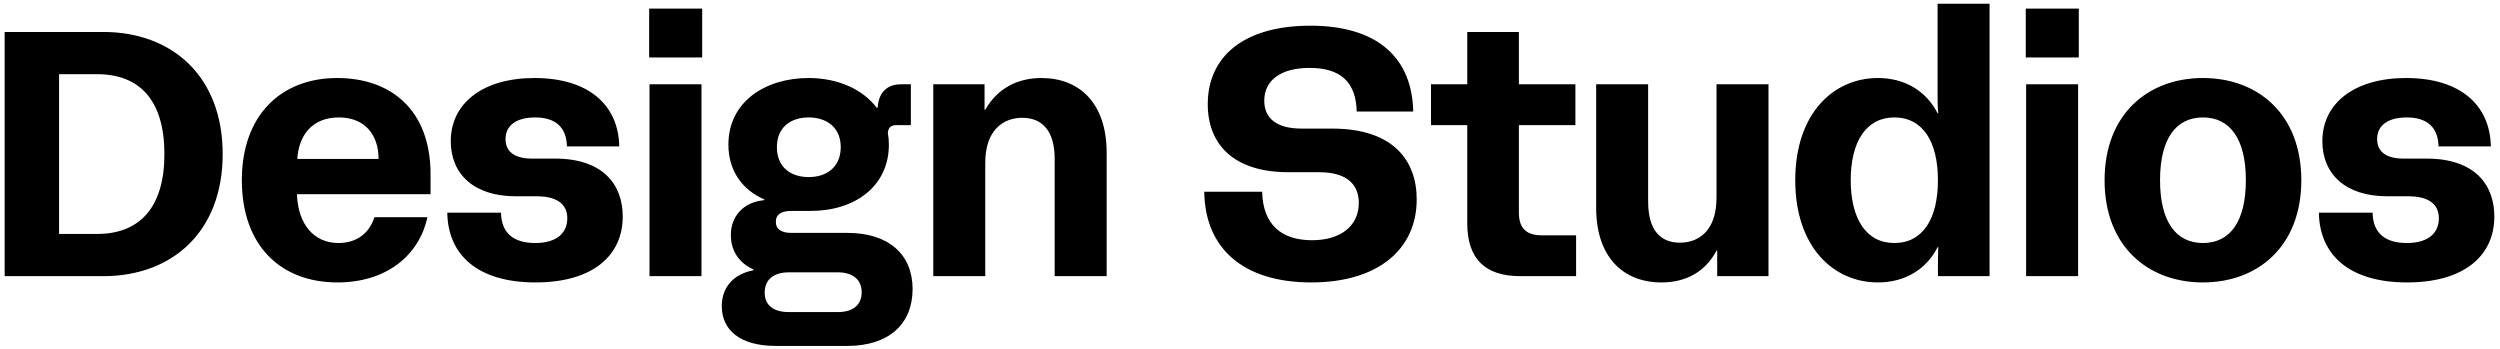 <svg width="344" height="48" viewBox="0 0 344 48" fill="none" xmlns="http://www.w3.org/2000/svg">
<path d="M0.64 37.999V4.399H14.224C23.632 4.399 30.64 10.447 30.64 21.199C30.64 31.951 23.632 37.999 14.224 37.999H0.64ZM8.128 32.191H13.36C19.264 32.191 22.624 28.495 22.624 21.199C22.624 13.855 19.264 10.207 13.36 10.207H8.128V32.191ZM46.429 38.863C38.605 38.863 33.277 33.775 33.277 24.799C33.277 15.775 38.749 10.735 46.381 10.735C53.773 10.735 59.245 15.103 59.245 23.983V26.719H40.861C41.005 30.895 43.213 33.439 46.573 33.439C49.117 33.439 50.845 32.047 51.517 29.887H58.813C57.661 35.215 53.101 38.863 46.429 38.863ZM40.909 21.871H52.093C52.093 18.559 50.221 16.159 46.621 16.159C42.925 16.159 41.101 18.655 40.909 21.871ZM73.689 38.863C65.769 38.863 61.641 35.119 61.545 29.263H68.937C68.985 32.191 70.809 33.439 73.641 33.439C76.569 33.439 78.057 32.095 78.057 30.031C78.057 28.207 76.809 27.007 73.833 27.007H70.953C65.241 27.007 62.025 23.983 62.025 19.423C62.025 14.239 66.393 10.735 73.545 10.735C81.081 10.735 85.113 14.527 85.209 20.143H78.009C77.961 17.551 76.473 16.159 73.641 16.159C71.049 16.159 69.561 17.263 69.561 19.135C69.561 20.911 70.857 21.823 73.209 21.823H76.377C82.953 21.823 85.689 25.375 85.689 29.791C85.689 35.167 81.561 38.863 73.689 38.863ZM89.372 37.999V11.599H96.524V37.999H89.372ZM89.324 7.903V1.183H96.62V7.903H89.324ZM106.757 47.599C101.669 47.599 99.317 45.295 99.317 42.127C99.317 39.727 100.709 37.759 103.685 37.183V37.087C101.765 36.223 100.565 34.591 100.565 32.335C100.565 29.743 102.293 28.015 104.549 27.631L105.173 27.535V27.439C102.149 26.143 100.229 23.503 100.229 19.903C100.229 13.951 105.365 10.735 111.269 10.735C115.205 10.735 118.661 12.223 120.629 14.815H120.773C120.869 12.799 122.021 11.599 123.941 11.599H125.333V17.215H123.413C122.597 17.215 122.261 17.503 122.165 18.271C122.261 18.799 122.309 19.327 122.309 19.903C122.309 25.615 117.653 29.023 111.557 29.023H108.917C107.573 29.023 106.757 29.455 106.757 30.511C106.757 31.567 107.525 32.047 108.917 32.047H116.597C122.309 32.047 125.573 35.023 125.573 39.775C125.573 44.575 122.309 47.599 116.597 47.599H106.757ZM105.221 40.255C105.221 41.887 106.277 42.943 108.581 42.943H115.253C117.413 42.943 118.565 41.935 118.565 40.207C118.565 38.527 117.413 37.471 115.253 37.471H108.581C106.325 37.471 105.221 38.575 105.221 40.255ZM106.901 20.239C106.901 23.023 108.821 24.367 111.269 24.367C113.717 24.367 115.685 23.023 115.685 20.239C115.685 17.503 113.717 16.159 111.269 16.159C108.821 16.159 106.901 17.503 106.901 20.239ZM128.419 37.999V11.599H135.475V15.103H135.571C137.203 12.223 139.939 10.735 143.299 10.735C148.531 10.735 152.275 14.191 152.275 21.007V37.999H145.123V21.871C145.123 17.983 143.395 16.207 140.659 16.207C138.115 16.207 135.571 17.839 135.571 22.399V37.999H128.419ZM180.443 38.863C171.035 38.863 165.803 34.159 165.707 26.383H173.675C173.771 30.895 176.315 33.055 180.539 33.055C184.475 33.055 186.971 31.087 186.971 27.919C186.971 25.423 185.387 23.695 181.499 23.695H177.275C169.739 23.695 166.187 19.855 166.187 14.335C166.187 7.759 171.179 3.535 180.299 3.535C189.707 3.535 194.315 8.095 194.459 15.343H186.683C186.587 11.263 184.427 9.343 180.203 9.343C176.219 9.343 173.963 11.071 173.963 13.855C173.963 16.111 175.451 17.695 179.099 17.695H183.323C191.627 17.695 194.939 22.015 194.939 27.439C194.939 34.303 189.611 38.863 180.443 38.863ZM209.191 37.999C204.343 37.999 201.895 35.599 201.895 30.751V17.215H196.903V11.599H201.895V4.399H208.999V11.599H216.775V17.215H208.999V29.263C208.999 31.519 210.151 32.383 212.167 32.383H216.871V37.999H209.191ZM228.608 38.863C223.376 38.863 219.632 35.407 219.632 28.591V11.599H226.784V27.727C226.784 31.663 228.464 33.391 231.152 33.391C233.744 33.391 236.192 31.759 236.192 27.199V11.599H243.344V37.999H236.288V34.495H236.192C234.608 37.471 231.92 38.863 228.608 38.863ZM258.403 38.863C252.307 38.863 247.027 34.015 247.027 24.799C247.027 15.583 252.307 10.735 258.403 10.735C262.147 10.735 265.075 12.559 266.611 15.583H266.707C266.611 14.671 266.611 13.903 266.611 13.039V0.511H273.763V37.999H266.659V36.847C266.659 35.839 266.659 34.975 266.707 34.015H266.611C265.075 37.039 262.147 38.863 258.403 38.863ZM254.659 24.799C254.659 30.079 256.771 33.439 260.659 33.439C264.595 33.439 266.659 30.079 266.659 24.799C266.659 19.519 264.595 16.159 260.659 16.159C256.771 16.159 254.659 19.519 254.659 24.799ZM278.794 37.999V11.599H285.946V37.999H278.794ZM278.746 7.903V1.183H286.042V7.903H278.746ZM303.126 38.863C295.59 38.863 289.59 33.919 289.59 24.799C289.59 15.679 295.59 10.735 303.126 10.735C310.662 10.735 316.661 15.679 316.661 24.799C316.661 33.919 310.662 38.863 303.126 38.863ZM297.222 24.799C297.222 30.463 299.382 33.439 303.126 33.439C306.87 33.439 309.03 30.463 309.03 24.799C309.03 19.135 306.87 16.159 303.126 16.159C299.382 16.159 297.222 19.135 297.222 24.799ZM331.22 38.863C323.3 38.863 319.172 35.119 319.076 29.263H326.468C326.516 32.191 328.34 33.439 331.172 33.439C334.1 33.439 335.588 32.095 335.588 30.031C335.588 28.207 334.34 27.007 331.364 27.007H328.484C322.772 27.007 319.556 23.983 319.556 19.423C319.556 14.239 323.924 10.735 331.076 10.735C338.612 10.735 342.644 14.527 342.74 20.143H335.54C335.492 17.551 334.004 16.159 331.172 16.159C328.58 16.159 327.092 17.263 327.092 19.135C327.092 20.911 328.388 21.823 330.74 21.823H333.908C340.484 21.823 343.22 25.375 343.22 29.791C343.22 35.167 339.092 38.863 331.22 38.863Z" fill="black"/>
</svg>
